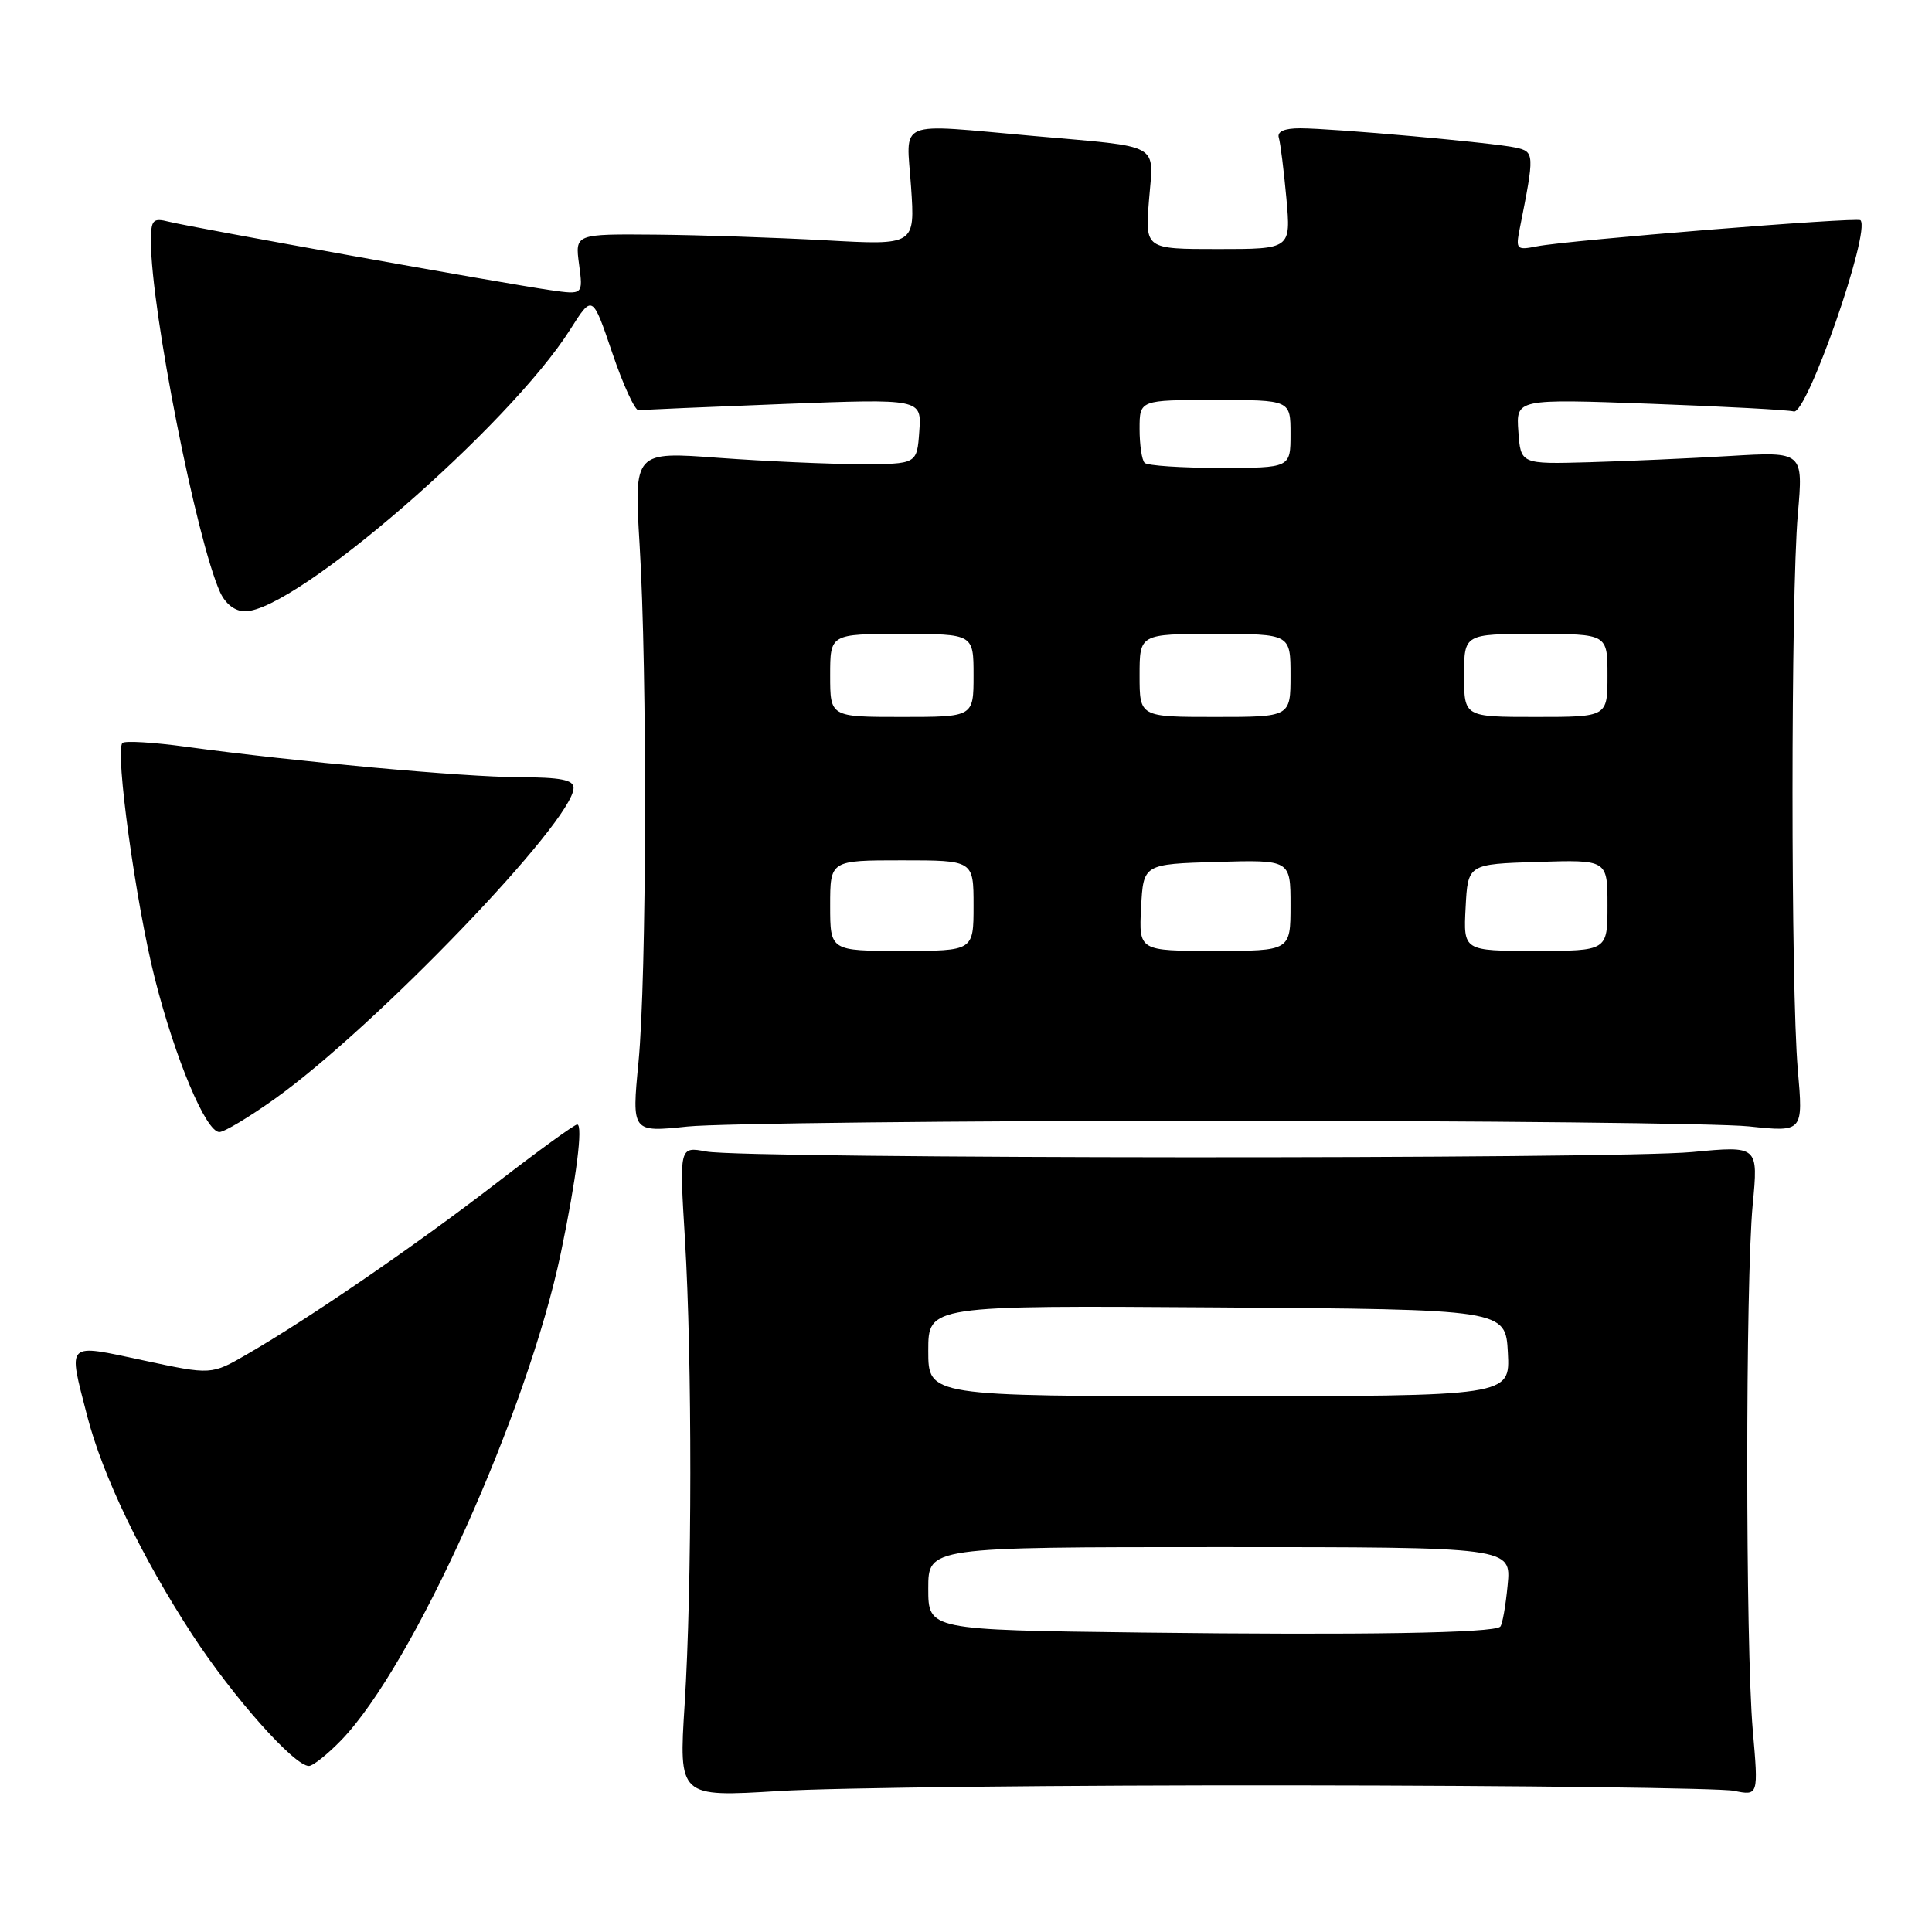<?xml version="1.0" encoding="UTF-8" standalone="no"?>
<!DOCTYPE svg PUBLIC "-//W3C//DTD SVG 1.1//EN" "http://www.w3.org/Graphics/SVG/1.1/DTD/svg11.dtd" >
<svg xmlns="http://www.w3.org/2000/svg" xmlns:xlink="http://www.w3.org/1999/xlink" version="1.1" viewBox="0 0 256 256">
 <g >
 <path fill="currentColor"
d=" M 171.50 236.57 C 201.75 236.60 227.96 236.93 229.75 237.29 C 233.01 237.95 233.01 237.95 232.25 229.23 C 231.28 217.98 231.28 169.86 232.24 159.66 C 232.99 151.82 232.99 151.82 224.24 152.65 C 213.99 153.62 98.81 153.56 93.58 152.58 C 90.01 151.91 90.01 151.91 90.76 164.21 C 91.72 180.21 91.71 210.25 90.72 225.82 C 89.94 238.13 89.94 238.13 103.22 237.32 C 110.52 236.87 141.25 236.53 171.50 236.57 Z  M 45.20 230.60 C 54.72 220.80 69.92 187.08 74.32 166.00 C 76.37 156.20 77.28 149.00 76.48 149.00 C 76.12 149.00 71.26 152.53 65.67 156.85 C 55.17 164.95 41.05 174.64 32.75 179.44 C 28.00 182.19 28.00 182.19 19.00 180.26 C 8.63 178.05 9.00 177.69 11.53 187.54 C 13.57 195.48 18.76 206.29 25.47 216.59 C 30.85 224.84 38.98 234.00 40.93 234.00 C 41.46 234.00 43.39 232.47 45.20 230.60 Z  M 36.41 145.60 C 49.71 136.11 76.00 108.75 76.00 104.40 C 76.00 103.33 74.29 103.00 68.75 102.98 C 61.43 102.96 39.10 100.92 24.65 98.95 C 20.33 98.36 16.53 98.13 16.22 98.45 C 15.21 99.46 18.01 119.77 20.51 129.63 C 23.22 140.32 27.29 150.00 29.07 150.00 C 29.72 150.00 33.02 148.02 36.41 145.60 Z  M 161.50 148.50 C 196.15 148.50 227.75 148.84 231.72 149.25 C 238.94 150.01 238.94 150.01 238.22 141.75 C 237.28 131.03 237.29 78.93 238.22 68.17 C 238.95 59.84 238.95 59.84 229.22 60.42 C 223.88 60.74 215.45 61.11 210.50 61.25 C 201.50 61.50 201.50 61.50 201.19 57.18 C 200.88 52.85 200.88 52.85 218.69 53.50 C 228.48 53.86 237.03 54.32 237.68 54.52 C 239.40 55.05 247.93 30.60 246.52 29.18 C 246.07 28.74 207.74 31.83 203.65 32.64 C 200.96 33.17 200.83 33.04 201.36 30.35 C 203.35 20.37 203.34 20.12 200.85 19.56 C 197.94 18.91 176.68 17.01 172.28 17.00 C 170.17 17.00 169.20 17.43 169.45 18.25 C 169.66 18.94 170.11 22.54 170.45 26.25 C 171.06 33.00 171.06 33.00 161.39 33.00 C 151.73 33.00 151.73 33.00 152.25 26.49 C 152.86 18.83 154.13 19.54 137.00 18.02 C 118.42 16.38 120.10 15.69 120.72 24.75 C 121.25 32.50 121.25 32.50 109.38 31.84 C 102.84 31.48 92.71 31.14 86.85 31.09 C 76.19 31.00 76.19 31.00 76.73 35.03 C 77.27 39.07 77.27 39.07 72.89 38.44 C 67.05 37.61 25.42 30.14 22.39 29.38 C 20.24 28.84 20.00 29.11 20.00 32.01 C 20.00 41.00 26.04 71.61 29.17 78.48 C 29.88 80.03 31.14 81.00 32.46 81.00 C 39.15 81.00 67.47 56.45 75.57 43.64 C 78.50 39.01 78.50 39.01 81.13 46.76 C 82.57 51.02 84.15 54.44 84.63 54.37 C 85.11 54.29 93.74 53.92 103.81 53.53 C 122.12 52.83 122.12 52.83 121.81 57.16 C 121.50 61.50 121.50 61.50 114.00 61.50 C 109.88 61.50 101.44 61.12 95.25 60.67 C 84.01 59.83 84.01 59.83 84.75 72.17 C 85.78 89.12 85.69 129.51 84.60 140.77 C 83.71 150.04 83.71 150.04 91.10 149.27 C 95.17 148.85 126.85 148.50 161.50 148.50 Z  M 151.25 216.32 C 123.00 215.97 123.00 215.97 123.00 210.48 C 123.00 205.00 123.00 205.00 161.63 205.00 C 200.25 205.00 200.25 205.00 199.77 210.02 C 199.51 212.78 199.07 215.27 198.79 215.54 C 197.94 216.39 180.53 216.68 151.25 216.32 Z  M 123.00 178.99 C 123.00 172.98 123.00 172.98 161.25 173.24 C 199.50 173.50 199.50 173.50 199.80 179.25 C 200.10 185.00 200.10 185.00 161.55 185.00 C 123.00 185.00 123.00 185.00 123.00 178.99 Z  M 110.00 120.00 C 110.00 114.00 110.00 114.00 119.50 114.00 C 129.00 114.00 129.00 114.00 129.00 120.00 C 129.00 126.00 129.00 126.00 119.50 126.00 C 110.00 126.00 110.00 126.00 110.00 120.00 Z  M 151.20 120.25 C 151.50 114.50 151.50 114.50 161.25 114.21 C 171.00 113.93 171.00 113.93 171.00 119.96 C 171.00 126.00 171.00 126.00 160.95 126.00 C 150.90 126.00 150.90 126.00 151.20 120.25 Z  M 194.20 120.25 C 194.50 114.50 194.50 114.50 203.75 114.21 C 213.00 113.92 213.00 113.92 213.00 119.96 C 213.00 126.00 213.00 126.00 203.45 126.00 C 193.90 126.00 193.90 126.00 194.20 120.25 Z  M 110.00 89.50 C 110.00 84.00 110.00 84.00 119.50 84.00 C 129.00 84.00 129.00 84.00 129.00 89.50 C 129.00 95.00 129.00 95.00 119.50 95.00 C 110.00 95.00 110.00 95.00 110.00 89.50 Z  M 151.00 89.50 C 151.00 84.00 151.00 84.00 161.00 84.00 C 171.00 84.00 171.00 84.00 171.00 89.50 C 171.00 95.00 171.00 95.00 161.00 95.00 C 151.00 95.00 151.00 95.00 151.00 89.50 Z  M 194.00 89.50 C 194.00 84.00 194.00 84.00 203.50 84.00 C 213.00 84.00 213.00 84.00 213.00 89.50 C 213.00 95.00 213.00 95.00 203.50 95.00 C 194.00 95.00 194.00 95.00 194.00 89.50 Z  M 151.67 61.33 C 151.30 60.97 151.00 58.94 151.00 56.83 C 151.00 53.00 151.00 53.00 161.00 53.00 C 171.00 53.00 171.00 53.00 171.00 57.50 C 171.00 62.00 171.00 62.00 161.67 62.00 C 156.53 62.00 152.03 61.70 151.67 61.33 Z "/>
</g>
</svg>